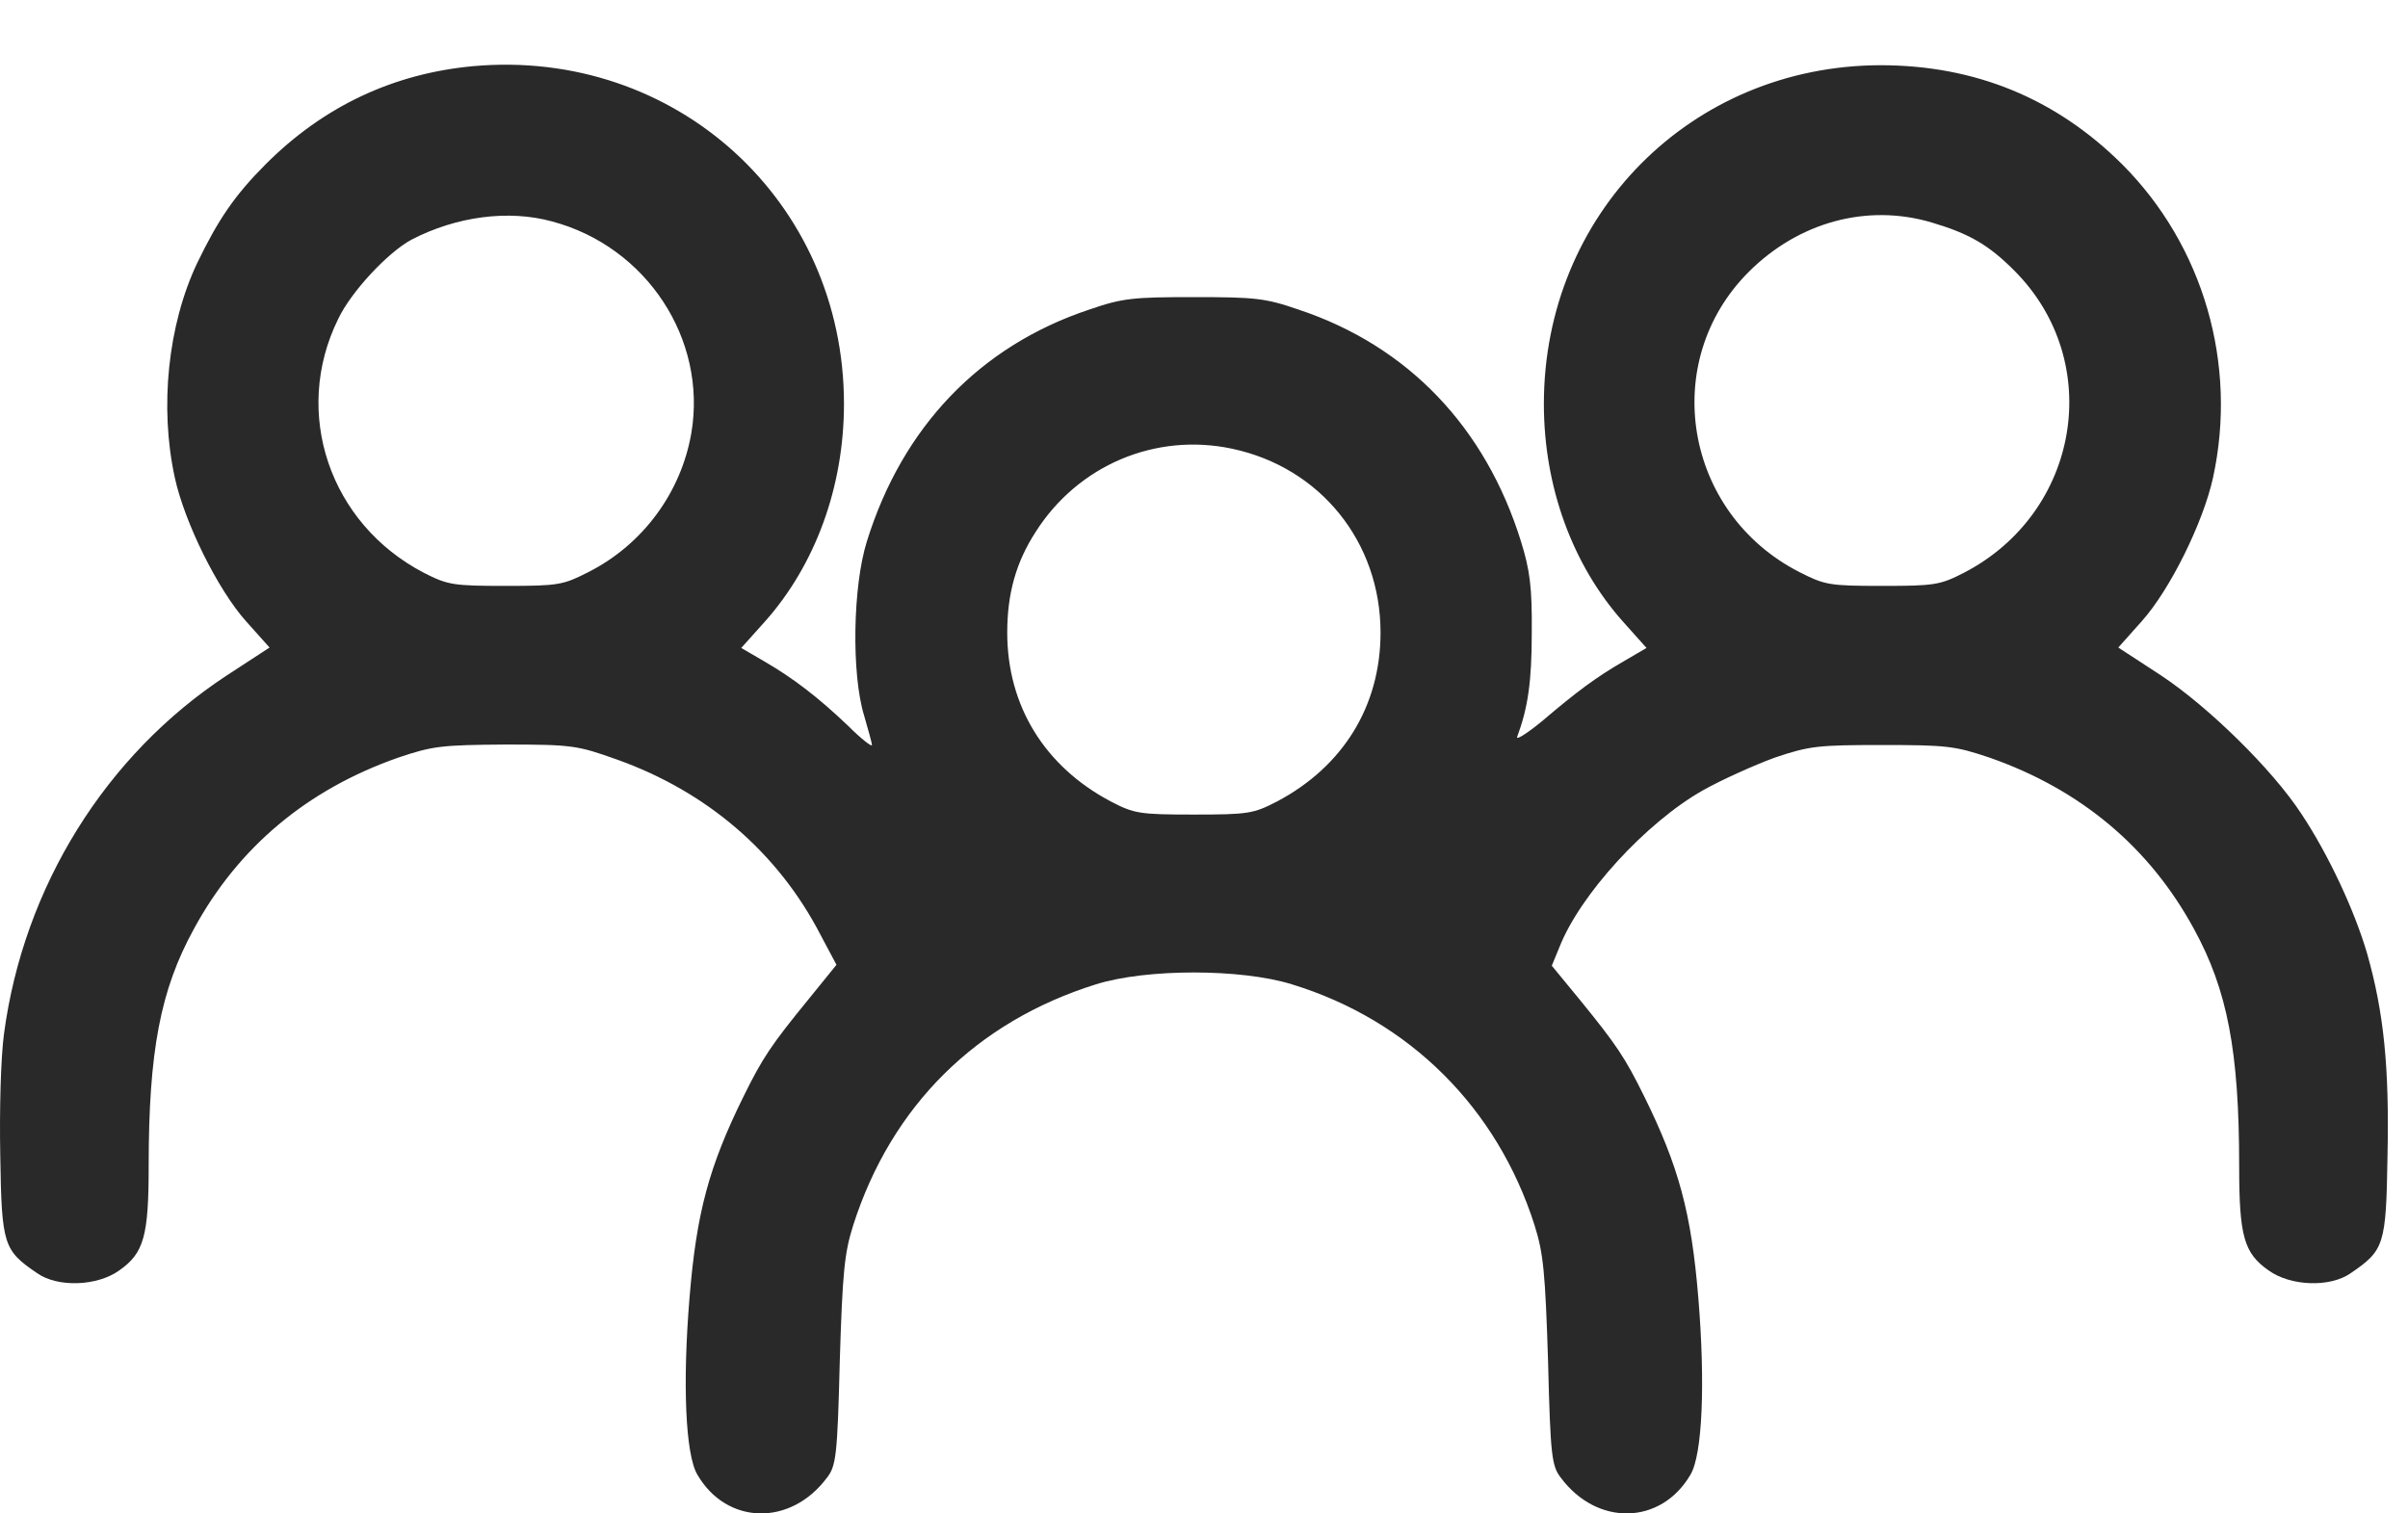 <svg width="35" height="22" viewBox="0 0 35 22" fill="none" xmlns="http://www.w3.org/2000/svg">
<path d="M6.875 0.962C5.715 1.07 4.704 1.545 3.863 2.386C3.409 2.841 3.171 3.193 2.866 3.824C2.439 4.726 2.317 5.92 2.541 6.944C2.683 7.595 3.165 8.572 3.578 9.033L3.918 9.413L3.294 9.82C1.537 10.973 0.343 12.892 0.058 15.028C0.011 15.381 -0.009 16.134 0.004 16.805C0.024 18.101 0.052 18.175 0.54 18.508C0.838 18.718 1.415 18.698 1.734 18.467C2.093 18.216 2.161 17.965 2.161 16.948C2.161 15.286 2.33 14.391 2.819 13.502C3.463 12.316 4.467 11.475 5.789 11.013C6.291 10.844 6.413 10.83 7.349 10.823C8.319 10.823 8.394 10.837 8.964 11.04C10.279 11.508 11.31 12.397 11.927 13.591L12.158 14.025L11.751 14.527C11.209 15.191 11.086 15.374 10.808 15.937C10.306 16.955 10.123 17.626 10.022 18.867C9.92 20.102 9.961 21.146 10.137 21.438C10.564 22.17 11.493 22.191 12.022 21.478C12.151 21.309 12.172 21.166 12.206 19.79C12.246 18.487 12.273 18.216 12.402 17.809C12.958 16.073 14.193 14.852 15.929 14.309C16.662 14.079 18.038 14.079 18.778 14.309C20.487 14.832 21.762 16.107 22.304 17.809C22.433 18.216 22.46 18.494 22.501 19.79C22.535 21.166 22.555 21.309 22.684 21.478C23.213 22.191 24.142 22.17 24.57 21.438C24.746 21.146 24.787 20.102 24.685 18.867C24.583 17.626 24.4 16.955 23.898 15.937C23.62 15.374 23.498 15.191 22.962 14.533L22.555 14.038L22.664 13.774C22.962 13.007 23.925 11.956 24.753 11.488C25.031 11.332 25.499 11.122 25.797 11.013C26.299 10.844 26.421 10.83 27.357 10.83C28.293 10.83 28.415 10.844 28.917 11.013C30.24 11.475 31.243 12.316 31.888 13.502C32.376 14.391 32.546 15.286 32.546 16.948C32.546 17.965 32.614 18.216 32.973 18.467C33.292 18.698 33.868 18.718 34.167 18.508C34.655 18.175 34.682 18.101 34.702 16.805C34.73 15.51 34.648 14.71 34.404 13.855C34.221 13.231 33.841 12.417 33.448 11.827C33.027 11.183 32.098 10.274 31.413 9.82L30.789 9.413L31.128 9.033C31.542 8.572 32.023 7.595 32.166 6.944C32.525 5.296 32.03 3.573 30.843 2.386C29.88 1.43 28.707 0.948 27.33 0.948C24.583 0.955 22.44 3.112 22.44 5.872C22.44 7.073 22.854 8.212 23.593 9.04L23.932 9.419L23.607 9.609C23.206 9.84 22.922 10.05 22.413 10.484C22.189 10.667 22.026 10.769 22.053 10.708C22.209 10.287 22.264 9.908 22.264 9.196C22.27 8.531 22.236 8.287 22.108 7.873C21.592 6.211 20.466 5.031 18.879 4.502C18.391 4.333 18.242 4.319 17.353 4.319C16.465 4.319 16.316 4.333 15.827 4.502C14.24 5.031 13.114 6.211 12.599 7.873C12.395 8.524 12.375 9.792 12.558 10.396C12.619 10.606 12.674 10.803 12.674 10.83C12.674 10.864 12.511 10.735 12.321 10.545C11.893 10.138 11.534 9.86 11.1 9.609L10.774 9.419L11.114 9.04C11.853 8.212 12.267 7.073 12.267 5.872C12.267 2.922 9.818 0.697 6.875 0.962ZM8.028 3.22C9.398 3.587 10.279 4.93 10.049 6.293C9.9 7.161 9.343 7.914 8.557 8.314C8.184 8.504 8.123 8.517 7.349 8.517C6.59 8.517 6.508 8.504 6.162 8.327C4.792 7.615 4.243 6.001 4.915 4.638C5.104 4.238 5.64 3.668 5.979 3.485C6.63 3.146 7.39 3.044 8.028 3.22ZM28.076 3.234C28.625 3.397 28.904 3.559 29.277 3.933C30.599 5.255 30.233 7.453 28.544 8.327C28.198 8.504 28.117 8.517 27.357 8.517C26.584 8.517 26.523 8.504 26.15 8.314C24.482 7.459 24.108 5.262 25.417 3.953C26.143 3.227 27.14 2.956 28.076 3.234ZM17.909 6.523C19.191 6.795 20.066 7.88 20.066 9.196C20.066 10.26 19.524 11.142 18.561 11.651C18.221 11.827 18.147 11.841 17.353 11.841C16.56 11.841 16.485 11.827 16.146 11.651C15.183 11.142 14.64 10.26 14.64 9.196C14.64 8.626 14.769 8.171 15.054 7.731C15.671 6.761 16.797 6.286 17.909 6.523Z" fill="#292929"/>
</svg>
